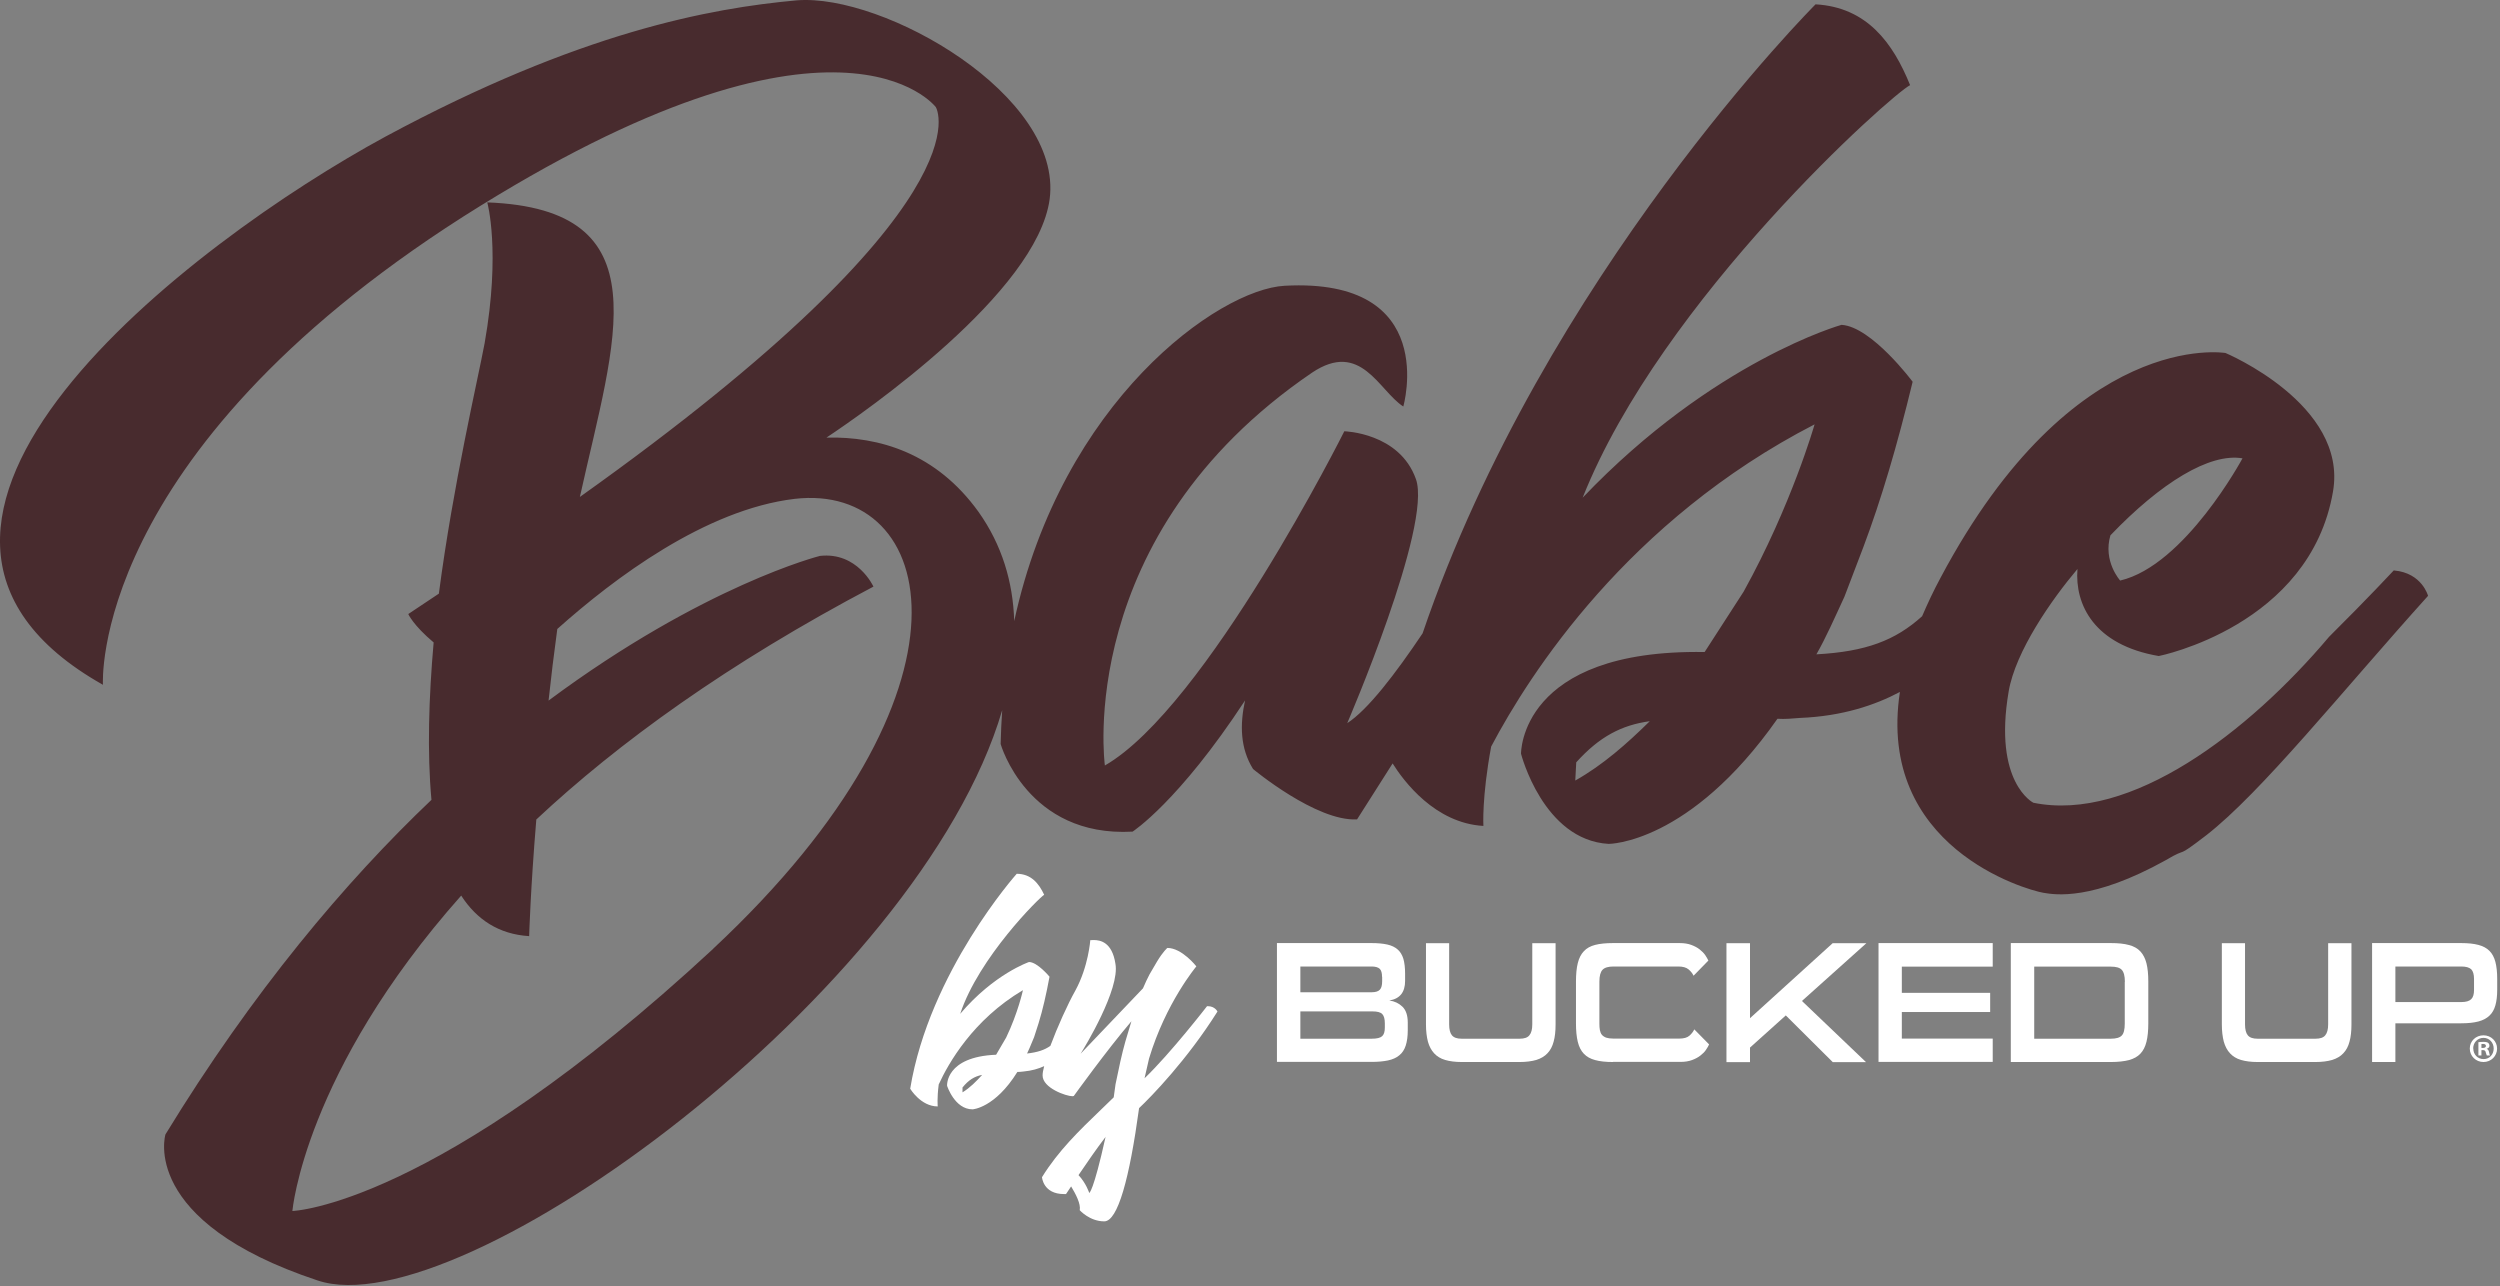 <svg width="206" height="106" viewBox="0 0 206 106" fill="none" xmlns="http://www.w3.org/2000/svg">
<rect x="0" y="0" width="206" height="106" fill="#808080" stroke="none"/>
<path d="M197.252 46.997C197.252 46.997 195.162 49.247 191.912 52.477C185.272 60.347 175.552 67.777 167.552 66.147C167.552 66.147 164.232 64.507 165.512 56.987C166.072 53.667 169.052 49.407 171.182 46.887C170.952 49.817 172.552 53.147 177.882 54.057C177.882 54.057 190.352 51.587 192.242 40.487C193.462 33.317 183.382 29.087 183.382 29.087C183.382 29.087 170.882 26.967 159.912 47.587C159.312 48.697 158.822 49.757 158.382 50.777C156.182 52.767 153.752 53.697 149.672 53.917C150.462 52.537 151.182 50.897 151.982 49.167L153.542 45.077C155.012 41.167 156.332 36.707 157.602 31.457C157.602 31.457 154.222 26.917 151.742 26.767C151.742 26.767 141.182 29.717 130.412 41.007C136.942 24.587 155.932 7.727 157.392 7.017C155.992 3.557 153.852 0.597 149.602 0.357C149.602 0.357 127.272 22.677 117.222 52.187C114.962 55.557 112.692 58.507 111.012 59.587C111.012 59.587 118.032 43.307 116.672 39.477C115.312 35.647 110.772 35.537 110.772 35.537C110.772 35.537 99.392 58.267 91.042 63.077C91.042 63.077 88.412 44.127 108.112 30.707C112.142 28.007 113.612 32.187 115.632 33.497C115.632 33.497 118.692 22.847 105.852 23.547C100.412 23.847 87.502 33.027 83.572 51.177C83.472 47.947 82.562 44.897 80.622 42.167C77.132 37.327 72.442 35.957 68.102 36.057C71.262 33.957 85.452 24.107 86.492 16.407C87.602 7.867 72.822 -0.543 65.662 0.027C58.532 0.677 47.782 2.627 31.762 11.257C15.692 19.977 -14.868 43.267 8.482 56.427C8.482 56.427 7.302 37.577 38.142 17.867C69.092 -1.793 77.112 8.827 77.112 8.827C77.112 8.827 81.932 16.637 47.782 40.947C50.672 27.897 54.662 17.227 40.152 16.677C40.152 16.677 41.272 20.697 39.932 28.287C39.362 31.337 37.342 39.907 36.162 48.917C35.292 49.487 34.512 50.027 33.642 50.597C33.642 50.597 34.032 51.507 35.732 52.937C35.332 57.487 35.192 61.987 35.552 65.907C28.462 72.647 20.822 81.707 13.632 93.477C13.632 93.477 11.462 100.627 26.162 105.507C37.862 109.457 75.782 81.697 82.582 58.517C82.522 59.437 82.472 60.357 82.452 61.307C82.452 61.307 84.642 69.007 93.322 68.527C93.322 68.527 97.102 66.097 102.592 57.717C102.162 59.697 102.182 61.647 103.252 63.367C103.252 63.367 108.462 67.707 111.822 67.517C111.822 67.517 112.982 65.707 114.752 62.907C115.652 64.347 118.232 67.827 122.232 68.057C122.232 68.057 122.092 65.737 122.872 61.517C126.062 55.477 134.152 42.887 149.522 34.967C149.522 34.967 147.632 41.607 143.672 48.757L140.462 53.727C125.202 53.477 125.332 62.107 125.332 62.107C125.332 62.107 127.152 69.227 132.552 69.537C132.552 69.537 139.212 69.557 146.462 59.227C147.082 59.267 147.712 59.207 148.332 59.157C151.812 59.017 154.522 58.097 156.552 57.017C154.612 69.807 166.942 73.327 168.382 73.567C169.342 73.727 172.402 74.247 178.462 70.877C180.462 69.687 179.092 70.897 181.782 68.837C186.342 65.297 192.972 56.977 200.072 49.097C200.072 49.097 199.582 47.217 197.282 47.007L197.252 46.997ZM173.902 44.107C178.052 39.777 182.072 37.307 184.782 37.767C184.782 37.767 180.042 46.587 174.702 47.837C174.702 47.837 173.262 46.247 173.902 44.097V44.107ZM58.772 78.177C35.842 99.427 24.092 99.787 24.092 99.787C24.092 99.787 25.082 88.357 38.002 73.797C39.282 75.777 41.112 76.987 43.602 77.137C43.602 77.137 43.712 73.287 44.192 67.527C50.922 61.227 59.962 54.667 71.972 48.337C71.972 48.337 70.662 45.457 67.562 45.807C67.562 45.807 58.012 48.207 45.202 57.727C45.402 55.857 45.652 53.797 45.922 51.827C50.602 47.647 58.122 41.987 65.472 41.107C77.262 39.737 81.602 56.847 58.772 78.167V78.177ZM129.802 64.327C129.802 64.327 129.842 63.617 129.882 62.817C131.782 60.707 133.612 59.747 135.942 59.427C134.062 61.277 132.092 63.027 129.802 64.317V64.327Z" fill="#482B2E"/>
<path d="M105.22 87.51V77.71H113.02C113.53 77.71 113.96 77.75 114.32 77.83C114.67 77.91 114.96 78.05 115.17 78.24C115.39 78.43 115.54 78.69 115.64 79.01C115.73 79.33 115.78 79.74 115.78 80.22V80.83C115.78 81.76 115.35 82.3 114.48 82.44C114.91 82.5 115.27 82.67 115.56 82.95C115.85 83.23 116 83.67 116 84.26V84.9C116 85.4 115.94 85.82 115.83 86.16C115.72 86.5 115.54 86.77 115.3 86.96C115.06 87.16 114.75 87.3 114.37 87.38C113.99 87.46 113.54 87.5 113.02 87.5H105.22V87.51ZM113.88 80.49C113.88 80.18 113.82 79.96 113.69 79.83C113.56 79.71 113.34 79.64 113.03 79.64H107.15V81.76H113.05C113.35 81.76 113.57 81.69 113.7 81.55C113.83 81.41 113.89 81.18 113.89 80.85V80.48L113.88 80.49ZM114.11 84.32C114.11 83.96 114.04 83.71 113.9 83.56C113.76 83.41 113.49 83.34 113.1 83.34H107.15V85.59H113.03C113.46 85.59 113.74 85.52 113.89 85.38C114.04 85.24 114.11 85.01 114.11 84.68V84.32Z" fill="white"/>
<path d="M120.45 87.51C119.91 87.51 119.45 87.45 119.08 87.34C118.7 87.23 118.4 87.04 118.17 86.79C117.94 86.54 117.77 86.22 117.66 85.83C117.56 85.44 117.5 84.97 117.5 84.41V77.72H119.41V84.41C119.41 84.83 119.49 85.13 119.64 85.31C119.8 85.5 120.06 85.59 120.44 85.59H125.22C125.6 85.59 125.87 85.5 126.02 85.31C126.18 85.12 126.26 84.82 126.26 84.41V77.72H128.18V84.41C128.18 84.97 128.13 85.44 128.02 85.83C127.92 86.22 127.75 86.54 127.51 86.79C127.28 87.04 126.97 87.22 126.59 87.34C126.21 87.45 125.75 87.51 125.21 87.51H120.43H120.45Z" fill="white"/>
<path d="M132.91 87.51C132.32 87.51 131.83 87.46 131.44 87.35C131.05 87.25 130.74 87.07 130.51 86.83C130.28 86.59 130.11 86.26 130.01 85.85C129.91 85.44 129.86 84.93 129.86 84.33V80.88C129.86 80.27 129.91 79.76 130.01 79.36C130.11 78.95 130.28 78.62 130.51 78.38C130.74 78.13 131.05 77.96 131.44 77.86C131.83 77.76 132.32 77.71 132.91 77.71H138.41C138.77 77.71 139.09 77.76 139.36 77.86C139.63 77.96 139.86 78.08 140.05 78.23C140.24 78.38 140.39 78.53 140.51 78.7C140.62 78.87 140.71 79.02 140.77 79.15L139.55 80.4C139.46 80.21 139.33 80.04 139.14 79.88C138.95 79.72 138.67 79.64 138.3 79.64H132.95C132.52 79.64 132.22 79.73 132.05 79.91C131.88 80.09 131.79 80.41 131.79 80.88V84.34C131.79 84.55 131.8 84.73 131.83 84.88C131.86 85.03 131.91 85.16 131.99 85.26C132.07 85.36 132.19 85.44 132.34 85.5C132.49 85.55 132.69 85.58 132.94 85.58H138.37C138.75 85.58 139.03 85.5 139.21 85.34C139.39 85.18 139.52 85.01 139.61 84.82L140.83 86.06C140.77 86.19 140.69 86.34 140.57 86.51C140.46 86.68 140.3 86.83 140.11 86.98C139.92 87.13 139.69 87.25 139.42 87.35C139.15 87.45 138.83 87.5 138.47 87.5H132.92L132.91 87.51Z" fill="white"/>
<path d="M151.01 87.51L147.15 83.67L144.2 86.32V87.52H142.26V77.72H144.2V83.9L151.01 77.72H153.79L148.48 82.48L153.76 87.52H151.01V87.51Z" fill="white"/>
<path d="M154.79 87.51V77.71H164.2V79.65H156.71V81.81H163.99V83.39H156.71V85.58H164.2V87.5H154.79V87.51Z" fill="white"/>
<path d="M165.69 87.51V77.71H173.94C174.54 77.71 175.03 77.76 175.43 77.87C175.82 77.97 176.14 78.15 176.37 78.4C176.6 78.65 176.77 78.98 176.87 79.38C176.97 79.78 177.02 80.28 177.02 80.88V84.33C177.02 84.93 176.97 85.43 176.87 85.84C176.77 86.25 176.6 86.58 176.37 86.82C176.14 87.07 175.82 87.24 175.43 87.35C175.04 87.45 174.54 87.51 173.94 87.51H165.69ZM175.09 80.9C175.09 80.42 175 80.09 174.83 79.91C174.66 79.73 174.36 79.65 173.93 79.65H167.62V85.59H173.93C174.37 85.59 174.67 85.5 174.83 85.33C175 85.16 175.08 84.83 175.08 84.35V80.9H175.09Z" fill="white"/>
<path d="M186.03 87.51C185.49 87.51 185.03 87.45 184.66 87.34C184.28 87.23 183.98 87.04 183.75 86.79C183.52 86.54 183.35 86.22 183.24 85.83C183.14 85.44 183.08 84.97 183.08 84.41V77.72H184.99V84.41C184.99 84.83 185.07 85.13 185.22 85.31C185.38 85.5 185.64 85.59 186.02 85.59H190.8C191.18 85.59 191.45 85.5 191.6 85.31C191.76 85.12 191.84 84.82 191.84 84.41V77.72H193.76V84.41C193.76 84.97 193.71 85.44 193.6 85.83C193.5 86.22 193.33 86.54 193.09 86.79C192.86 87.04 192.55 87.22 192.17 87.34C191.79 87.45 191.33 87.51 190.79 87.51H186.01H186.03Z" fill="white"/>
<path d="M197.38 84.33V87.51H195.46V77.71H202.81C203.37 77.71 203.84 77.76 204.22 77.86C204.6 77.96 204.9 78.12 205.13 78.35C205.36 78.58 205.52 78.88 205.62 79.26C205.72 79.64 205.77 80.11 205.77 80.68V81.56C205.77 82.06 205.72 82.49 205.62 82.84C205.52 83.19 205.36 83.48 205.13 83.69C204.9 83.91 204.6 84.07 204.22 84.17C203.84 84.27 203.37 84.32 202.81 84.32H197.38V84.33ZM203.86 80.68C203.86 80.29 203.78 80.02 203.63 79.87C203.47 79.72 203.2 79.64 202.81 79.64H197.38V82.57H202.81C203.2 82.57 203.47 82.49 203.63 82.33C203.79 82.17 203.86 81.92 203.86 81.57V80.67V80.68Z" fill="white"/>
<path d="M205.76 86.4C205.76 87.02 205.27 87.51 204.64 87.51C204.01 87.51 203.51 87.02 203.51 86.4C203.51 85.78 204.01 85.31 204.64 85.31C205.27 85.31 205.76 85.8 205.76 86.4ZM203.8 86.4C203.8 86.89 204.16 87.27 204.65 87.27C205.14 87.27 205.48 86.88 205.48 86.4C205.48 85.92 205.13 85.52 204.64 85.52C204.15 85.52 203.79 85.91 203.79 86.39L203.8 86.4ZM204.47 86.97H204.22V85.88C204.32 85.86 204.46 85.85 204.64 85.85C204.85 85.85 204.94 85.88 205.02 85.93C205.08 85.98 205.13 86.06 205.13 86.17C205.13 86.29 205.04 86.38 204.9 86.42C205.01 86.47 205.07 86.55 205.1 86.7C205.13 86.87 205.15 86.93 205.18 86.97H204.91C204.91 86.97 204.86 86.83 204.82 86.7C204.8 86.58 204.73 86.53 204.59 86.53H204.47V86.97ZM204.47 86.35H204.59C204.73 86.35 204.84 86.3 204.84 86.19C204.84 86.09 204.77 86.02 204.61 86.02C204.54 86.02 204.5 86.02 204.47 86.03V86.34V86.35Z" fill="white"/>
<path fill-rule="evenodd" clip-rule="evenodd" d="M86.04 73.73C85.6 72.79 84.96 72 83.77 72V72.01C83.77 72.01 76.58 80.07 75 89.71C75 89.71 75.87 91.17 77.27 91.17C77.27 91.17 77.2 90.53 77.35 89.36C78.14 87.63 80.17 84.03 84.29 81.59C84.29 81.59 83.89 83.45 82.91 85.49L82.08 86.91C77.87 87.08 78.04 89.47 78.04 89.47C78.04 89.47 78.66 91.41 80.14 91.41C80.14 91.41 81.98 91.31 83.83 88.33C84 88.33 84.18 88.31 84.35 88.29C85.02 88.23 85.58 88.06 86.04 87.85C85.95 88.18 85.91 88.43 85.91 88.62C85.91 89.65 87.85 90.33 88.38 90.33C88.42 90.33 88.46 90.32 88.48 90.31C88.48 90.31 91.19 86.54 93.23 84.15L92.73 85.82C92.44 86.84 92.19 88.01 91.92 89.34L91.77 90.42C91.418 90.765 91.067 91.103 90.717 91.44C88.938 93.152 87.214 94.81 85.86 97C85.86 97 85.95 98.39 87.67 98.39H87.84C87.84 98.39 87.99 98.16 88.26 97.76C88.64 98.39 89.07 99.2 88.97 99.72C88.97 99.72 89.78 100.64 90.99 100.64C92.11 100.64 93.07 97.1 93.86 91.31C94.84 90.39 97.82 87.33 100.32 83.35C100.32 83.35 100.11 82.91 99.53 82.91H99.46C99.46 82.91 96.46 86.79 94.31 88.85L94.68 87.23C96.06 82.63 98.58 79.63 98.58 79.63C98.58 79.63 97.4 78.11 96.19 78.11C96.19 78.11 95.84 78.4 95.34 79.23L94.72 80.29C94.55 80.61 94.37 81 94.18 81.44L89.04 86.83C89.39 86.28 92.3 81.49 91.91 79.41C91.64 77.63 90.66 77.46 90.13 77.46C90.053 77.46 89.986 77.463 89.932 77.466C89.895 77.468 89.864 77.47 89.84 77.47C89.84 77.47 89.69 79.64 88.61 81.62C87.97 82.76 87.13 84.62 86.55 86.18C86.07 86.52 85.5 86.71 84.63 86.81C84.771 86.52 84.907 86.192 85.053 85.837C85.104 85.715 85.156 85.589 85.21 85.46L85.58 84.31C85.92 83.21 86.21 81.94 86.48 80.48C86.48 80.48 85.48 79.27 84.79 79.27C84.79 79.27 81.91 80.25 79.12 83.54C80.65 78.9 85.66 73.94 86.04 73.73ZM80.93 88.57C80.44 89.11 79.93 89.63 79.31 90.01V89.61C79.81 88.99 80.3 88.69 80.93 88.57ZM91.1 93.68C90.08 98.28 89.75 98.3 89.75 98.3V98.29C89.75 98.29 89.5 97.5 88.87 96.83C88.935 96.735 89.002 96.636 89.073 96.533C89.606 95.749 90.287 94.75 91.1 93.68Z" fill="white"/>
</svg>
